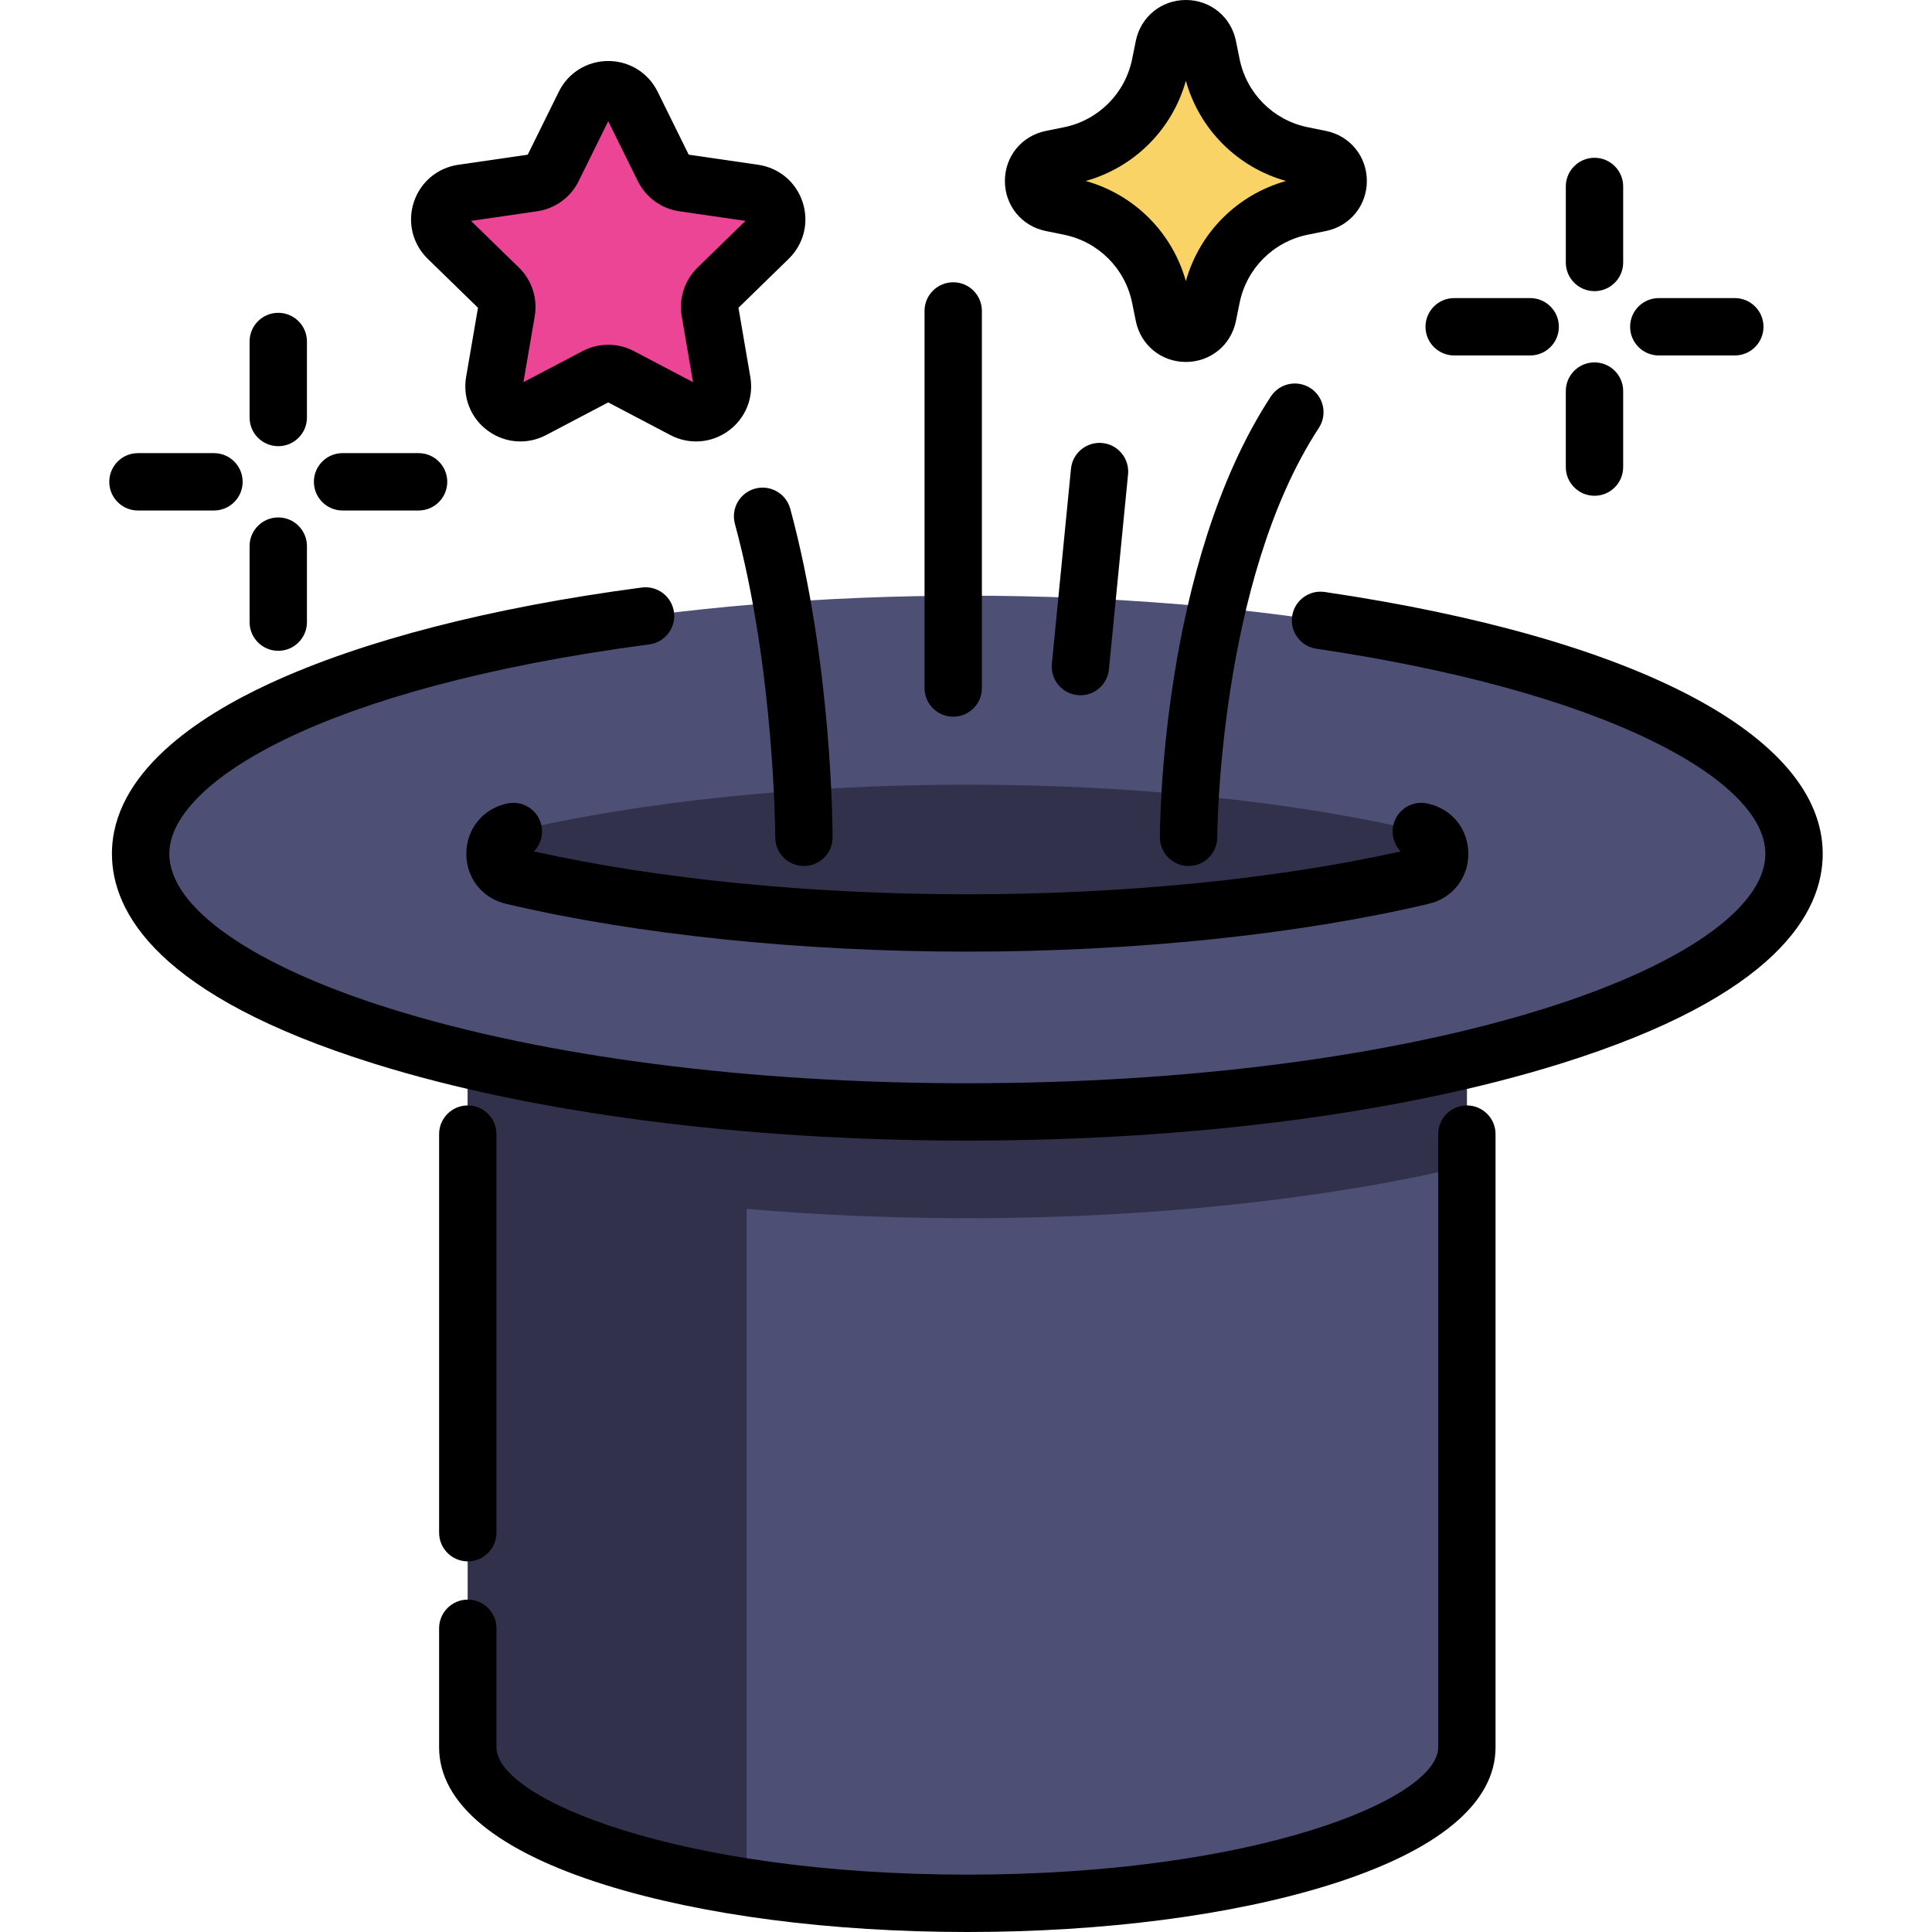 <?xml version="1.0" encoding="iso-8859-1"?>
<!-- Generator: Adobe Illustrator 19.0.0, SVG Export Plug-In . SVG Version: 6.00 Build 0)  -->
<svg version="1.1" id="Capa_1" xmlns="http://www.w3.org/2000/svg" xmlns:xlink="http://www.w3.org/1999/xlink" x="0px" y="0px"
	 viewBox="0 0 512 512" style="enable-background:new 0 0 512 512;" xml:space="preserve">
<path style="fill:#F9D366;" d="M345.068,54.75l4.804-0.974c6.34-1.285,6.34-10.346,0-11.631l-4.804-0.974
	c-12.101-2.453-21.558-11.911-24.012-24.012l-0.974-4.804c-1.285-6.34-10.345-6.34-11.631,0l-0.974,4.804
	c-2.453,12.101-11.911,21.558-24.012,24.012l-4.804,0.974c-6.34,1.285-6.34,10.346,0,11.631l4.804,0.974
	c12.101,2.453,21.558,11.911,24.012,24.012l0.974,4.804c1.285,6.34,10.345,6.34,11.631,0l0.974-4.804
	C323.509,66.661,332.968,57.203,345.068,54.75z"/>
<path style="fill:#4E4F75;" d="M388.738,281.222v181.843c0,22.83-59.27,41.331-132.383,41.331c-20.997,0-40.858-1.529-58.493-4.247
	c-43.782-6.733-73.891-20.809-73.891-37.084V282.67l73.891-0.402L388.738,281.222z"/>
<g>
	<path style="fill:#32314C;" d="M197.863,282.268v217.881c-43.782-6.733-73.891-20.809-73.891-37.084V282.67L197.863,282.268z"/>
	<path style="fill:#32314C;" d="M388.738,281.222v27.721c-36.771,8.718-82.636,13.896-132.383,13.896s-95.612-5.178-132.383-13.896
		V282.67l73.891-0.402L388.738,281.222z"/>
</g>
<ellipse style="fill:#4E4F75;" cx="256.354" cy="226.266" rx="219.091" ry="68.406"/>
<path style="fill:#32314C;" d="M256.352,244.594c-43.559,0-86.283-4.41-120.301-12.419c-0.082-0.019-0.164-0.039-0.246-0.058
	c-6.159-1.454-6.159-10.247,0-11.702c0.082-0.019,0.164-0.038,0.246-0.058c34.019-8.009,76.742-12.419,120.301-12.419
	s86.282,4.41,120.301,12.419c0.082,0.019,0.164,0.039,0.246,0.058c6.159,1.454,6.159,10.247,0,11.702
	c-0.082,0.019-0.164,0.038-0.246,0.058C342.634,240.184,299.911,244.594,256.352,244.594z"/>
<path style="fill:#ED4596;" d="M167.467,27.671l8.372,16.964c1.021,2.067,2.993,3.5,5.274,3.832l18.721,2.72
	c5.746,0.835,8.039,7.896,3.882,11.948L190.17,76.34c-1.651,1.609-2.405,3.928-2.015,6.2l3.198,18.645
	c0.981,5.723-5.025,10.087-10.164,7.385l-16.744-8.803c-2.041-1.073-4.478-1.073-6.519,0l-16.744,8.803
	c-5.139,2.702-11.146-1.662-10.164-7.385l3.198-18.645c0.39-2.272-0.364-4.591-2.015-6.2l-13.548-13.204
	c-4.158-4.053-1.864-11.113,3.882-11.948l18.721-2.72c2.281-0.331,4.254-1.764,5.274-3.832l8.372-16.964
	C157.473,22.465,164.897,22.465,167.467,27.671z"/>
<path d="M277.152,61.225l4.804,0.974c9.129,1.851,16.223,8.944,18.073,18.072l0.974,4.805c1.295,6.386,6.75,10.846,13.266,10.845
	c6.516,0,11.971-4.46,13.264-10.846l0.974-4.804c1.85-9.128,8.944-16.222,18.073-18.073l4.804-0.974
	c6.386-1.294,10.845-6.749,10.845-13.265s-4.459-11.971-10.845-13.265l-4.804-0.974c-9.129-1.851-16.223-8.944-18.073-18.072
	l-0.974-4.804C326.238,4.46,320.783,0,314.268,0c0,0,0,0-0.001,0c-6.515,0-11.97,4.459-13.265,10.846l-0.974,4.804
	c-1.85,9.128-8.944,16.223-18.073,18.072l-4.804,0.974c-6.386,1.295-10.845,6.749-10.845,13.265S270.766,59.93,277.152,61.225z
	 M314.267,21.41c3.608,12.896,13.657,22.943,26.552,26.551c-12.896,3.608-22.945,13.656-26.552,26.551
	c-3.608-12.896-13.657-22.944-26.552-26.551C300.61,44.352,310.659,34.305,314.267,21.41z"/>
<path d="M422.557,77.157c4.199,0,7.601-3.403,7.601-7.601V49.414c0-4.198-3.402-7.601-7.601-7.601c-4.199,0-7.601,3.403-7.601,7.601
	v20.142C414.956,73.754,418.359,77.157,422.557,77.157z"/>
<path d="M422.557,131.384c4.199,0,7.601-3.403,7.601-7.601v-20.142c0-4.198-3.402-7.601-7.601-7.601
	c-4.199,0-7.601,3.403-7.601,7.601v20.142C414.956,127.981,418.359,131.384,422.557,131.384z"/>
<path d="M439.6,94.199h20.142c4.199,0,7.601-3.403,7.601-7.601c0-4.198-3.402-7.601-7.601-7.601H439.6
	c-4.199,0-7.601,3.403-7.601,7.601C431.999,90.796,435.401,94.199,439.6,94.199z"/>
<path d="M385.373,94.199h20.142c4.199,0,7.601-3.403,7.601-7.601c0-4.198-3.402-7.601-7.601-7.601h-20.142
	c-4.199,0-7.601,3.403-7.601,7.601C377.772,90.796,381.174,94.199,385.373,94.199z"/>
<path d="M73.743,118.244c4.199,0,7.601-3.403,7.601-7.601V90.501c0-4.198-3.402-7.601-7.601-7.601c-4.199,0-7.601,3.403-7.601,7.601
	v20.142C66.142,114.841,69.544,118.244,73.743,118.244z"/>
<path d="M73.743,172.47c4.199,0,7.601-3.403,7.601-7.601v-20.142c0-4.198-3.402-7.601-7.601-7.601c-4.199,0-7.601,3.403-7.601,7.601
	v20.142C66.142,169.067,69.544,172.47,73.743,172.47z"/>
<path d="M90.786,135.286h20.141c4.199,0,7.601-3.403,7.601-7.601s-3.402-7.601-7.601-7.601H90.786c-4.199,0-7.601,3.403-7.601,7.601
	S86.588,135.286,90.786,135.286z"/>
<path d="M36.56,135.286h20.142c4.199,0,7.601-3.403,7.601-7.601s-3.402-7.601-7.601-7.601H36.56c-4.199,0-7.601,3.403-7.601,7.601
	S32.361,135.286,36.56,135.286z"/>
<path d="M351.059,156.879c-4.137-0.612-8.016,2.255-8.63,6.408c-0.612,4.153,2.256,8.016,6.408,8.63
	c36.238,5.354,66.794,13.694,88.367,24.121c19.756,9.547,30.635,20.283,30.635,30.227c0,14.243-21.994,29.612-58.834,41.115
	c-40.668,12.697-94.88,19.69-152.653,19.69c-57.774,0-111.987-6.993-152.654-19.69c-36.84-11.502-58.834-26.873-58.834-41.115
	c0-18.637,39.806-43.953,127.203-55.495c4.162-0.549,7.09-4.369,6.541-8.53c-0.549-4.162-4.364-7.09-8.531-6.541
	c-39.921,5.272-74.01,14.062-98.585,25.42c-19.082,8.819-41.828,23.81-41.828,45.146c0,15.476,12.058,37.689,69.504,55.626
	c42.094,13.143,97.917,20.381,157.185,20.381s115.09-7.238,157.184-20.381c57.447-17.937,69.504-40.15,69.504-55.626
	C483.041,195.029,433.702,169.089,351.059,156.879z"/>
<path d="M141.525,225.632c1.729-1.797,2.539-4.406,1.925-7.014c-0.959-4.087-5.055-6.62-9.137-5.661l-0.255,0.061
	c-6.265,1.48-10.473,6.803-10.473,13.247c0,6.444,4.208,11.769,10.481,13.25l0.243,0.057c34.573,8.139,77.916,12.622,122.043,12.622
	c44.126,0,87.469-4.482,122.04-12.621l0.255-0.06c6.264-1.48,10.472-6.804,10.472-13.248c-0.001-6.444-4.209-11.768-10.481-13.249
	l-0.246-0.058c-4.087-0.959-8.177,1.574-9.138,5.661c-0.612,2.608,0.197,5.217,1.926,7.014
	c-32.837,7.337-73.422,11.361-114.829,11.361C214.948,236.993,174.362,232.968,141.525,225.632z"/>
<path d="M388.734,292.951c-4.199,0-7.601,3.403-7.601,7.601v162.514c0,13.754-48.61,33.733-124.781,33.733
	S131.57,476.82,131.57,463.066v-31.552c0-4.198-3.402-7.601-7.601-7.601c-4.199,0-7.601,3.403-7.601,7.601v31.552
	c0,14.857,15.253,27.473,44.109,36.482C186.195,507.577,220.244,512,256.351,512s70.157-4.423,95.874-12.452
	c28.857-9.009,44.109-21.625,44.109-36.482V300.552C396.335,296.354,392.933,292.951,388.734,292.951z"/>
<path d="M123.969,413.778c4.199,0,7.601-3.403,7.601-7.601V300.552c0-4.198-3.402-7.601-7.601-7.601
	c-4.199,0-7.601,3.403-7.601,7.601v105.626C116.368,410.375,119.772,413.778,123.969,413.778z"/>
<path d="M126.672,81.565l-3.146,18.337c-0.947,5.52,1.282,10.994,5.812,14.285c2.56,1.86,5.555,2.804,8.57,2.804
	c2.321,0,4.655-0.56,6.81-1.693l16.467-8.657l16.467,8.658c4.959,2.606,10.852,2.18,15.383-1.112
	c4.531-3.292,6.756-8.766,5.809-14.285L195.7,81.565l13.322-12.985c4.01-3.909,5.426-9.646,3.695-14.972
	c-1.73-5.327-6.248-9.135-11.791-9.941l-18.41-2.675l-8.234-16.682c-2.478-5.023-7.496-8.142-13.097-8.142
	s-10.62,3.119-13.097,8.142l-8.234,16.683l-18.411,2.675c-5.542,0.806-10.06,4.615-11.79,9.942
	c-1.731,5.326-0.315,11.062,3.695,14.971L126.672,81.565z M142.348,55.989c4.758-0.691,8.87-3.678,10.999-7.99l7.838-15.881
	l7.838,15.88c2.128,4.312,6.239,7.3,10.998,7.991l17.526,2.547l-12.683,12.363c-3.443,3.356-5.012,8.189-4.2,12.927l2.993,17.455
	l-15.676-8.241c-2.128-1.119-4.462-1.678-6.797-1.678s-4.669,0.559-6.797,1.678l-15.676,8.241l2.994-17.455
	c0.814-4.739-0.757-9.571-4.201-12.928l-12.683-12.362L142.348,55.989z"/>
<path d="M200.102,129.492c-4.052,1.1-6.444,5.275-5.345,9.327c10.546,38.86,10.687,82.646,10.687,83.084
	c0.002,4.197,3.404,7.599,7.601,7.599c0,0,0.001,0,0.002,0c4.198-0.001,7.599-3.403,7.599-7.6c0-1.868-0.128-46.2-11.217-87.064
	C208.328,130.785,204.15,128.393,200.102,129.492z"/>
<path d="M252.612,189.933c4.199,0,7.601-3.403,7.601-7.601V82.406c0-4.198-3.402-7.601-7.601-7.601s-7.601,3.403-7.601,7.601v99.926
	C245.011,186.53,248.413,189.933,252.612,189.933z"/>
<path d="M347.314,102.873c-3.513-2.299-8.223-1.318-10.523,2.194c-29.074,44.396-29.41,113.895-29.41,116.833
	c0,4.197,3.401,7.598,7.598,7.6c0.001,0,0.002,0,0.003,0c4.196,0,7.598-3.401,7.601-7.597c0.001-0.675,0.359-67.942,26.926-108.507
	C351.808,109.884,350.825,105.173,347.314,102.873z"/>
<path d="M286.324,184.251c3.864,0,7.17-2.934,7.555-6.86l5.067-51.682c0.409-4.178-2.644-7.897-6.822-8.306
	c-4.161-0.409-7.896,2.645-8.305,6.822l-5.067,51.682c-0.409,4.178,2.644,7.897,6.822,8.306
	C285.824,184.239,286.075,184.251,286.324,184.251z"/>
<g>
</g>
<g>
</g>
<g>
</g>
<g>
</g>
<g>
</g>
<g>
</g>
<g>
</g>
<g>
</g>
<g>
</g>
<g>
</g>
<g>
</g>
<g>
</g>
<g>
</g>
<g>
</g>
<g>
</g>
</svg>
